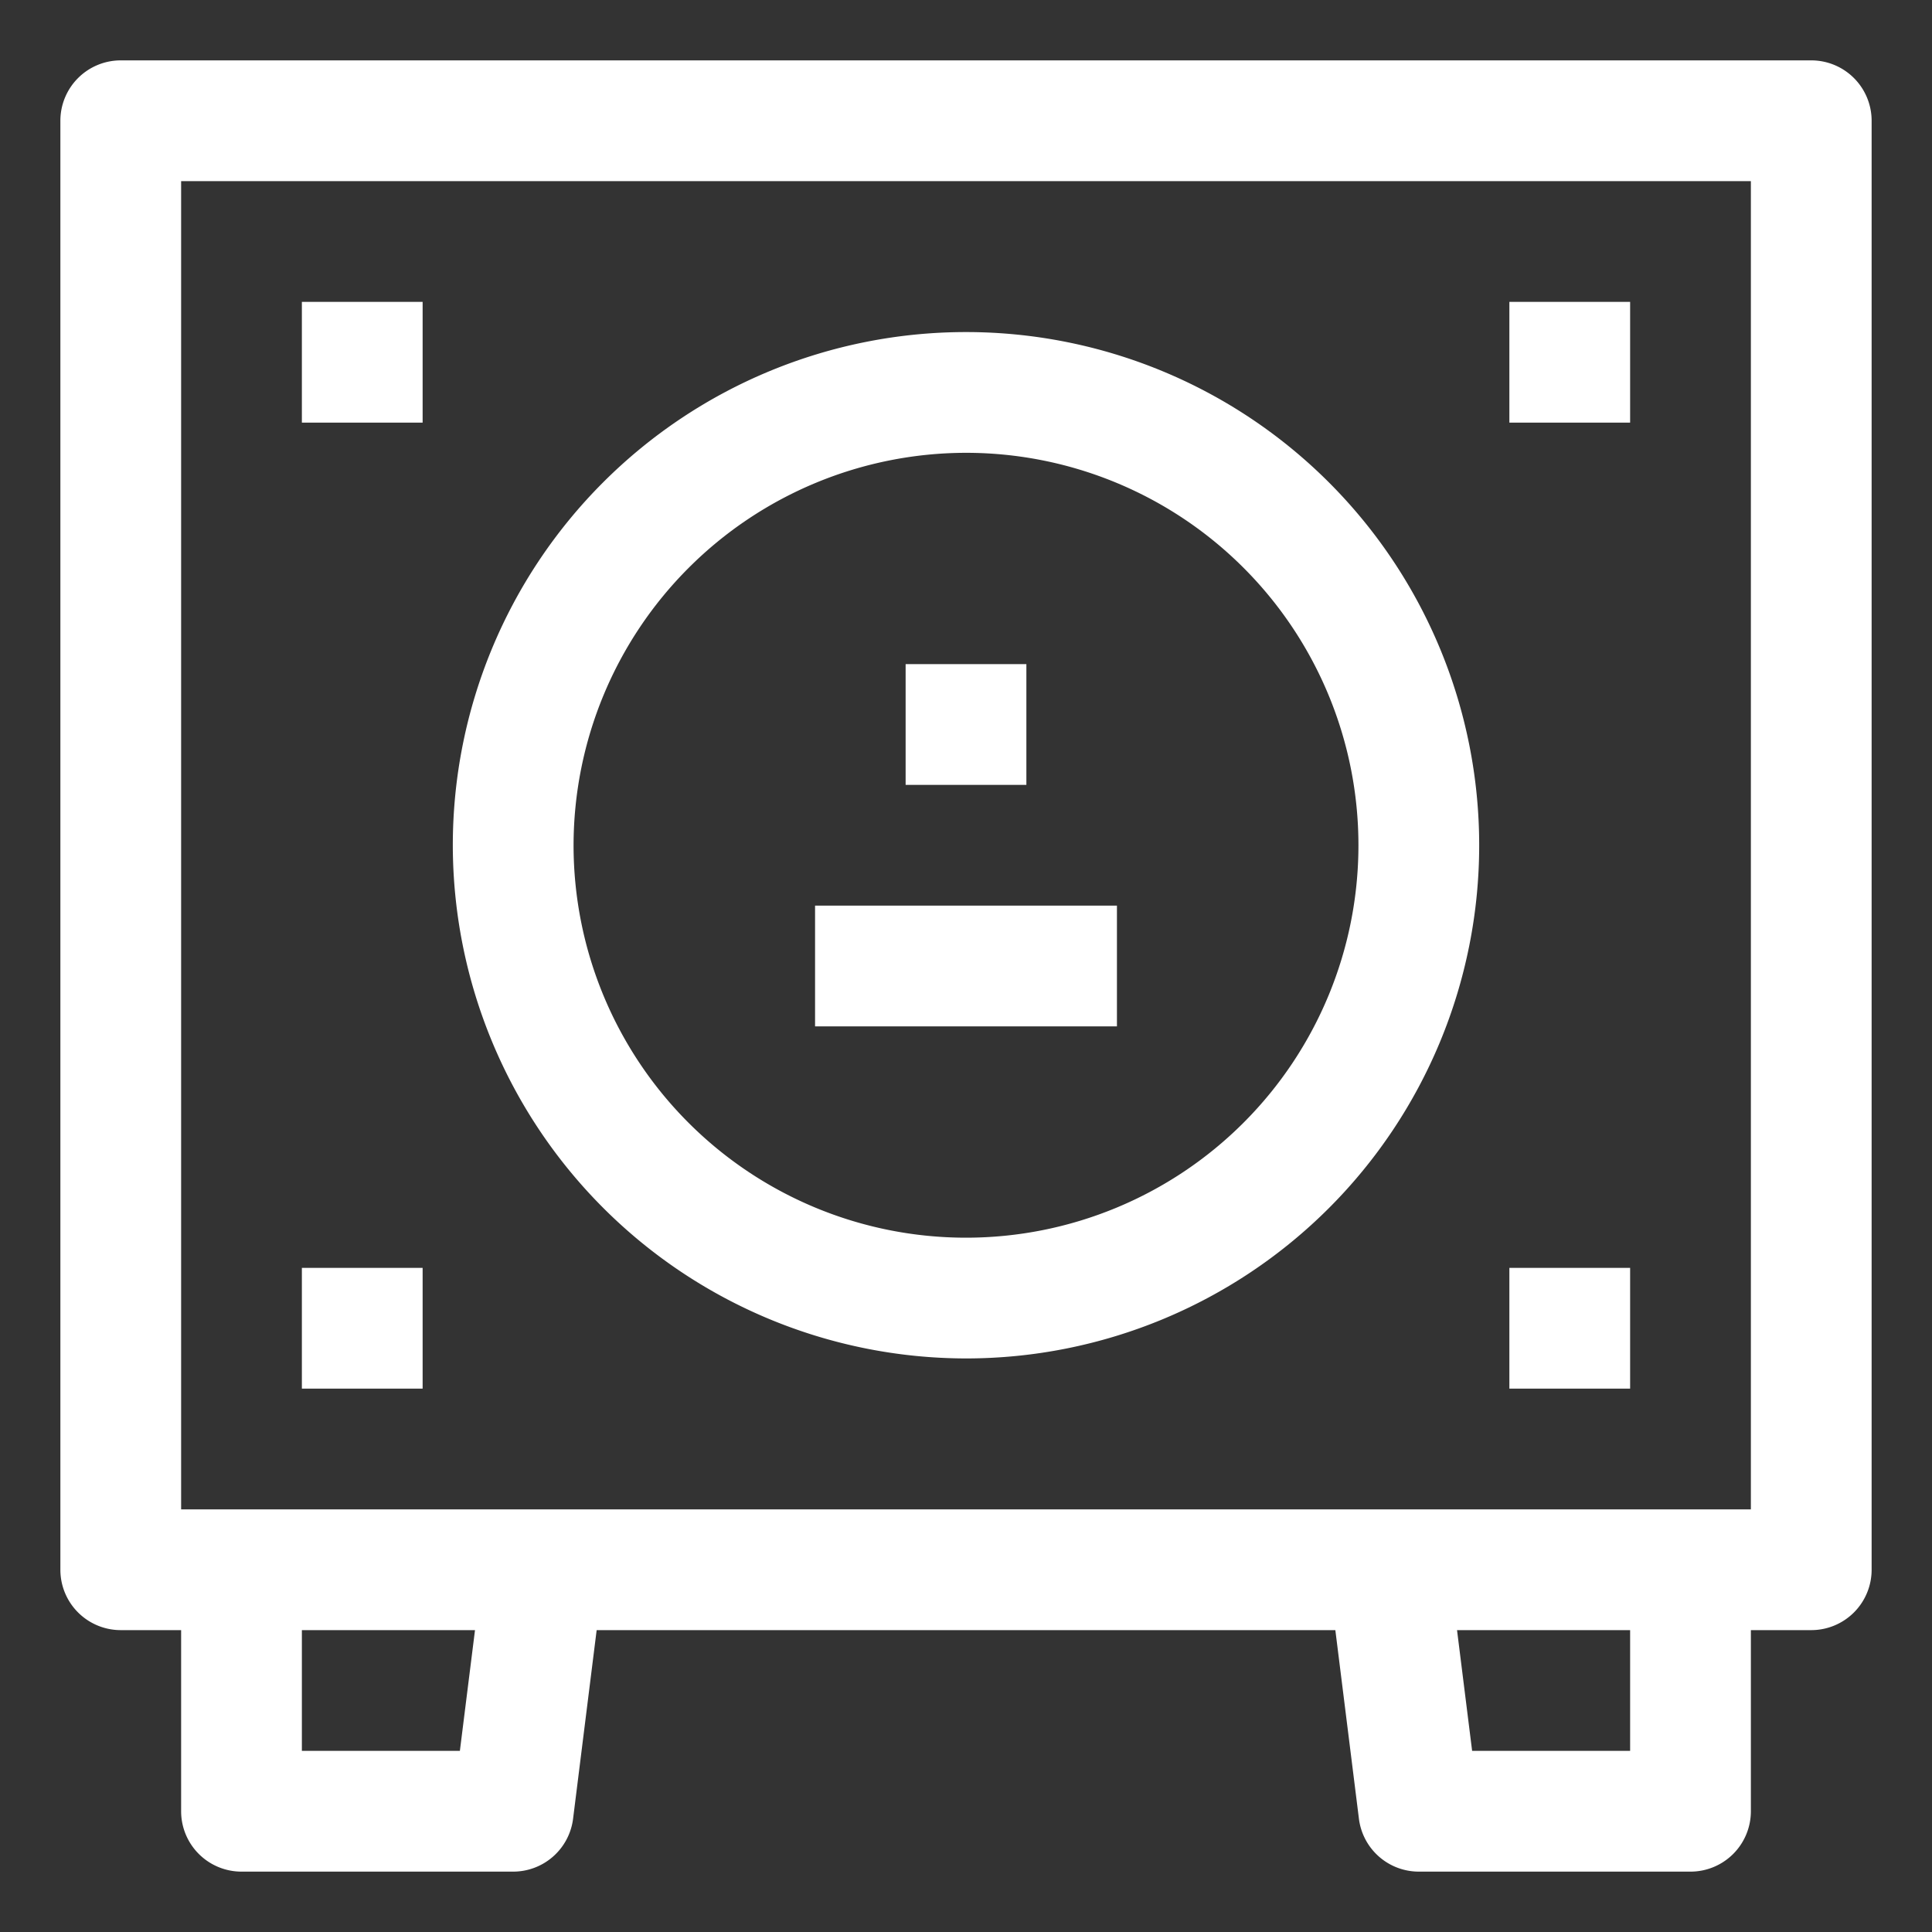 <?xml version="1.0" ?><!-- Uploaded to: SVG Repo, www.svgrepo.com, Generator: SVG Repo Mixer Tools -->
<svg fill="#FFFFFF" width="800px" height="800px" viewBox="0 0 64 64" data-name="Material Expand" id="Material_Expand" xmlns="http://www.w3.org/2000/svg"><rect x="0" y="0" width="64" height="64" fill="#333333" stroke="none"/><rect height="4" width="4" x="10" y="42"/><rect height="4" width="4" x="30" y="22"/><rect height="4" width="10" x="27" y="30"/><rect height="4" width="4" x="50" y="42"/><rect height="4" width="4" x="10" y="10"/><rect height="4" width="4" x="50" y="10"/><path d="M60,2H4A2,2,0,0,0,2,4V52a2,2,0,0,0,2,2H6v6a2,2,0,0,0,2,2h9a2,2,0,0,0,1.984-1.752L19.765,54h24.47l.781,6.248A2,2,0,0,0,47,62h9a2,2,0,0,0,2-2V54h2a2,2,0,0,0,2-2V4A2,2,0,0,0,60,2ZM15.234,58H10V54h5.735ZM54,58H48.766l-.5-4H54Zm4-8H6V6H58Z"/><path d="M32,45A17,17,0,1,0,15,28,17.019,17.019,0,0,0,32,45Zm0-30A13,13,0,1,1,19,28,13.015,13.015,0,0,1,32,15Z"/></svg>